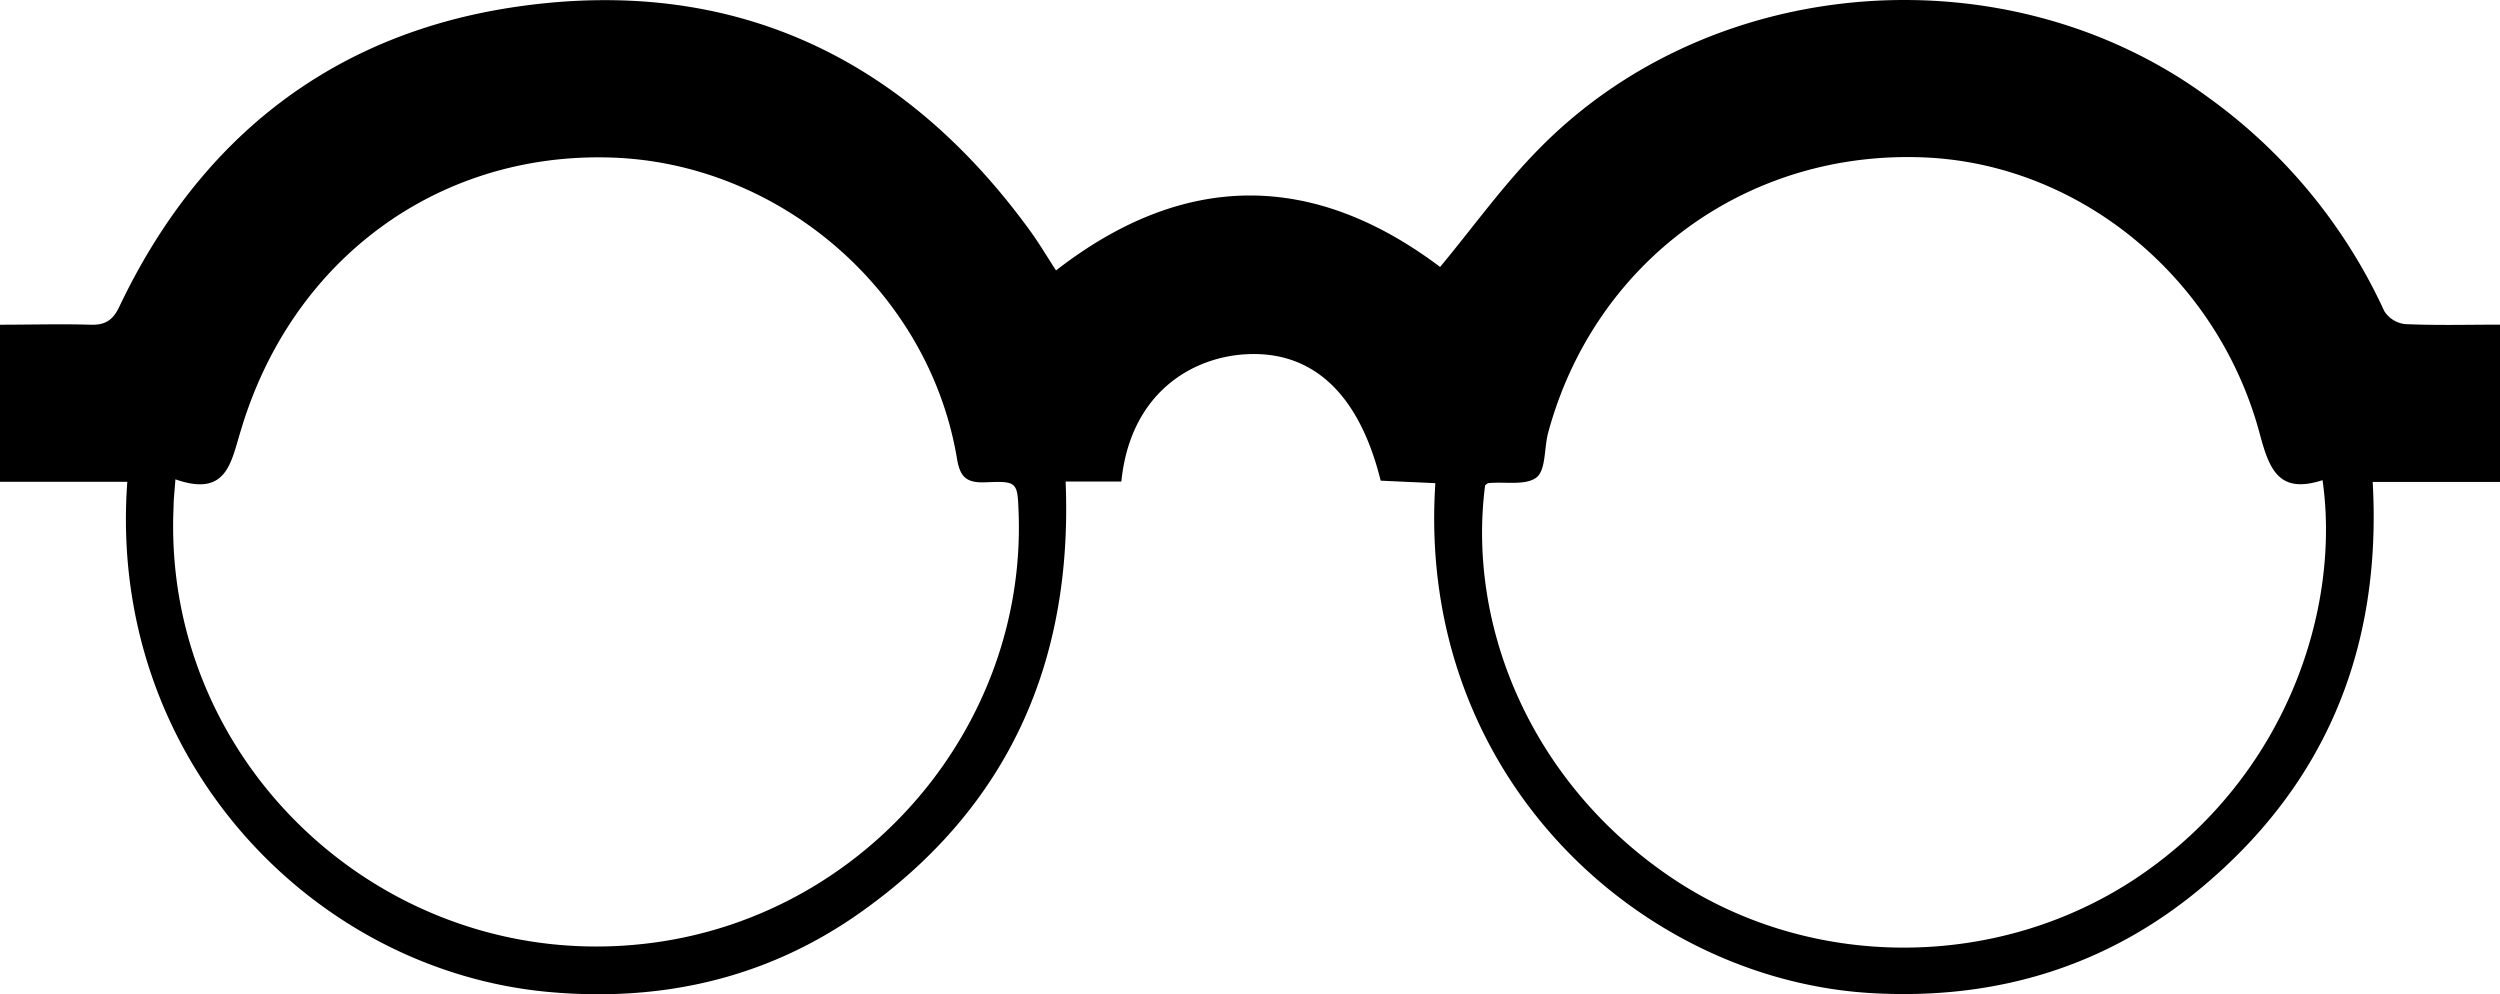 <svg id="Layer_1" data-name="Layer 1" xmlns="http://www.w3.org/2000/svg" viewBox="0 0 432 171.81"><title>nav-glasses-icon</title><path d="M22,83.26H0V56.11c5.29,0,10.42-.15,15.53,0,2.63.11,4-.76,5.12-3.18C34.56,23.74,57.61,5.69,89.5,1.13,126.44-4.16,156.08,9.71,178,39.88c1.55,2.13,2.89,4.41,4.48,6.85,22.2-17.24,44.48-17.08,66.37-.6,5.72-6.87,11-14.31,17.4-20.72,30.1-30.37,81-33.91,115.46-8.49A93.57,93.57,0,0,1,412,53.75,4.9,4.9,0,0,0,415.57,56c5.37.25,10.77.1,16.43.1V83.28H410c1.61,28.44-7.94,52-29.46,70-16.37,13.74-35.62,19.54-57,18.34-39.92-2.23-78.87-37.32-75.51-88.13l-9.45-.43c-3.71-15-11.7-22.44-23.18-21.85-9.26.47-20.07,6.55-21.63,22h-9.63c1.28,31.22-9.92,56.32-35.27,74.33C132.78,169,114.55,173.17,95,171.43,53.65,167.75,18.5,130.57,22,83.26Zm8.31-.42C30.16,85,30,86.23,30,87.47c-2.15,45.41,38.11,81.77,83.45,75.35,36.53-5.17,63.85-37.53,62.57-74.12-.19-5.41-.2-5.59-5.66-5.36-3.19.13-4.46-.72-5-4.13-4.86-29-30.87-51.34-60.29-52-29.64-.71-54.62,17.71-63.4,47C39.92,79.7,39.35,86,30.34,82.84Zm371,.14c-7.55,2.44-9.17-1.88-10.82-8-7.26-27.14-31.16-46.59-57.82-47.77C302,25.84,275.56,45.13,267.53,74.74c-.72,2.65-.37,6.41-2,7.74-1.84,1.47-5.45.72-8.28,1-.22,0-.42.24-.62.38-3.11,23.91,7.54,50.82,31.61,67.4s56.94,16.65,81.29.22C395.22,134.09,404.49,105.13,401.34,83Z"/></svg>